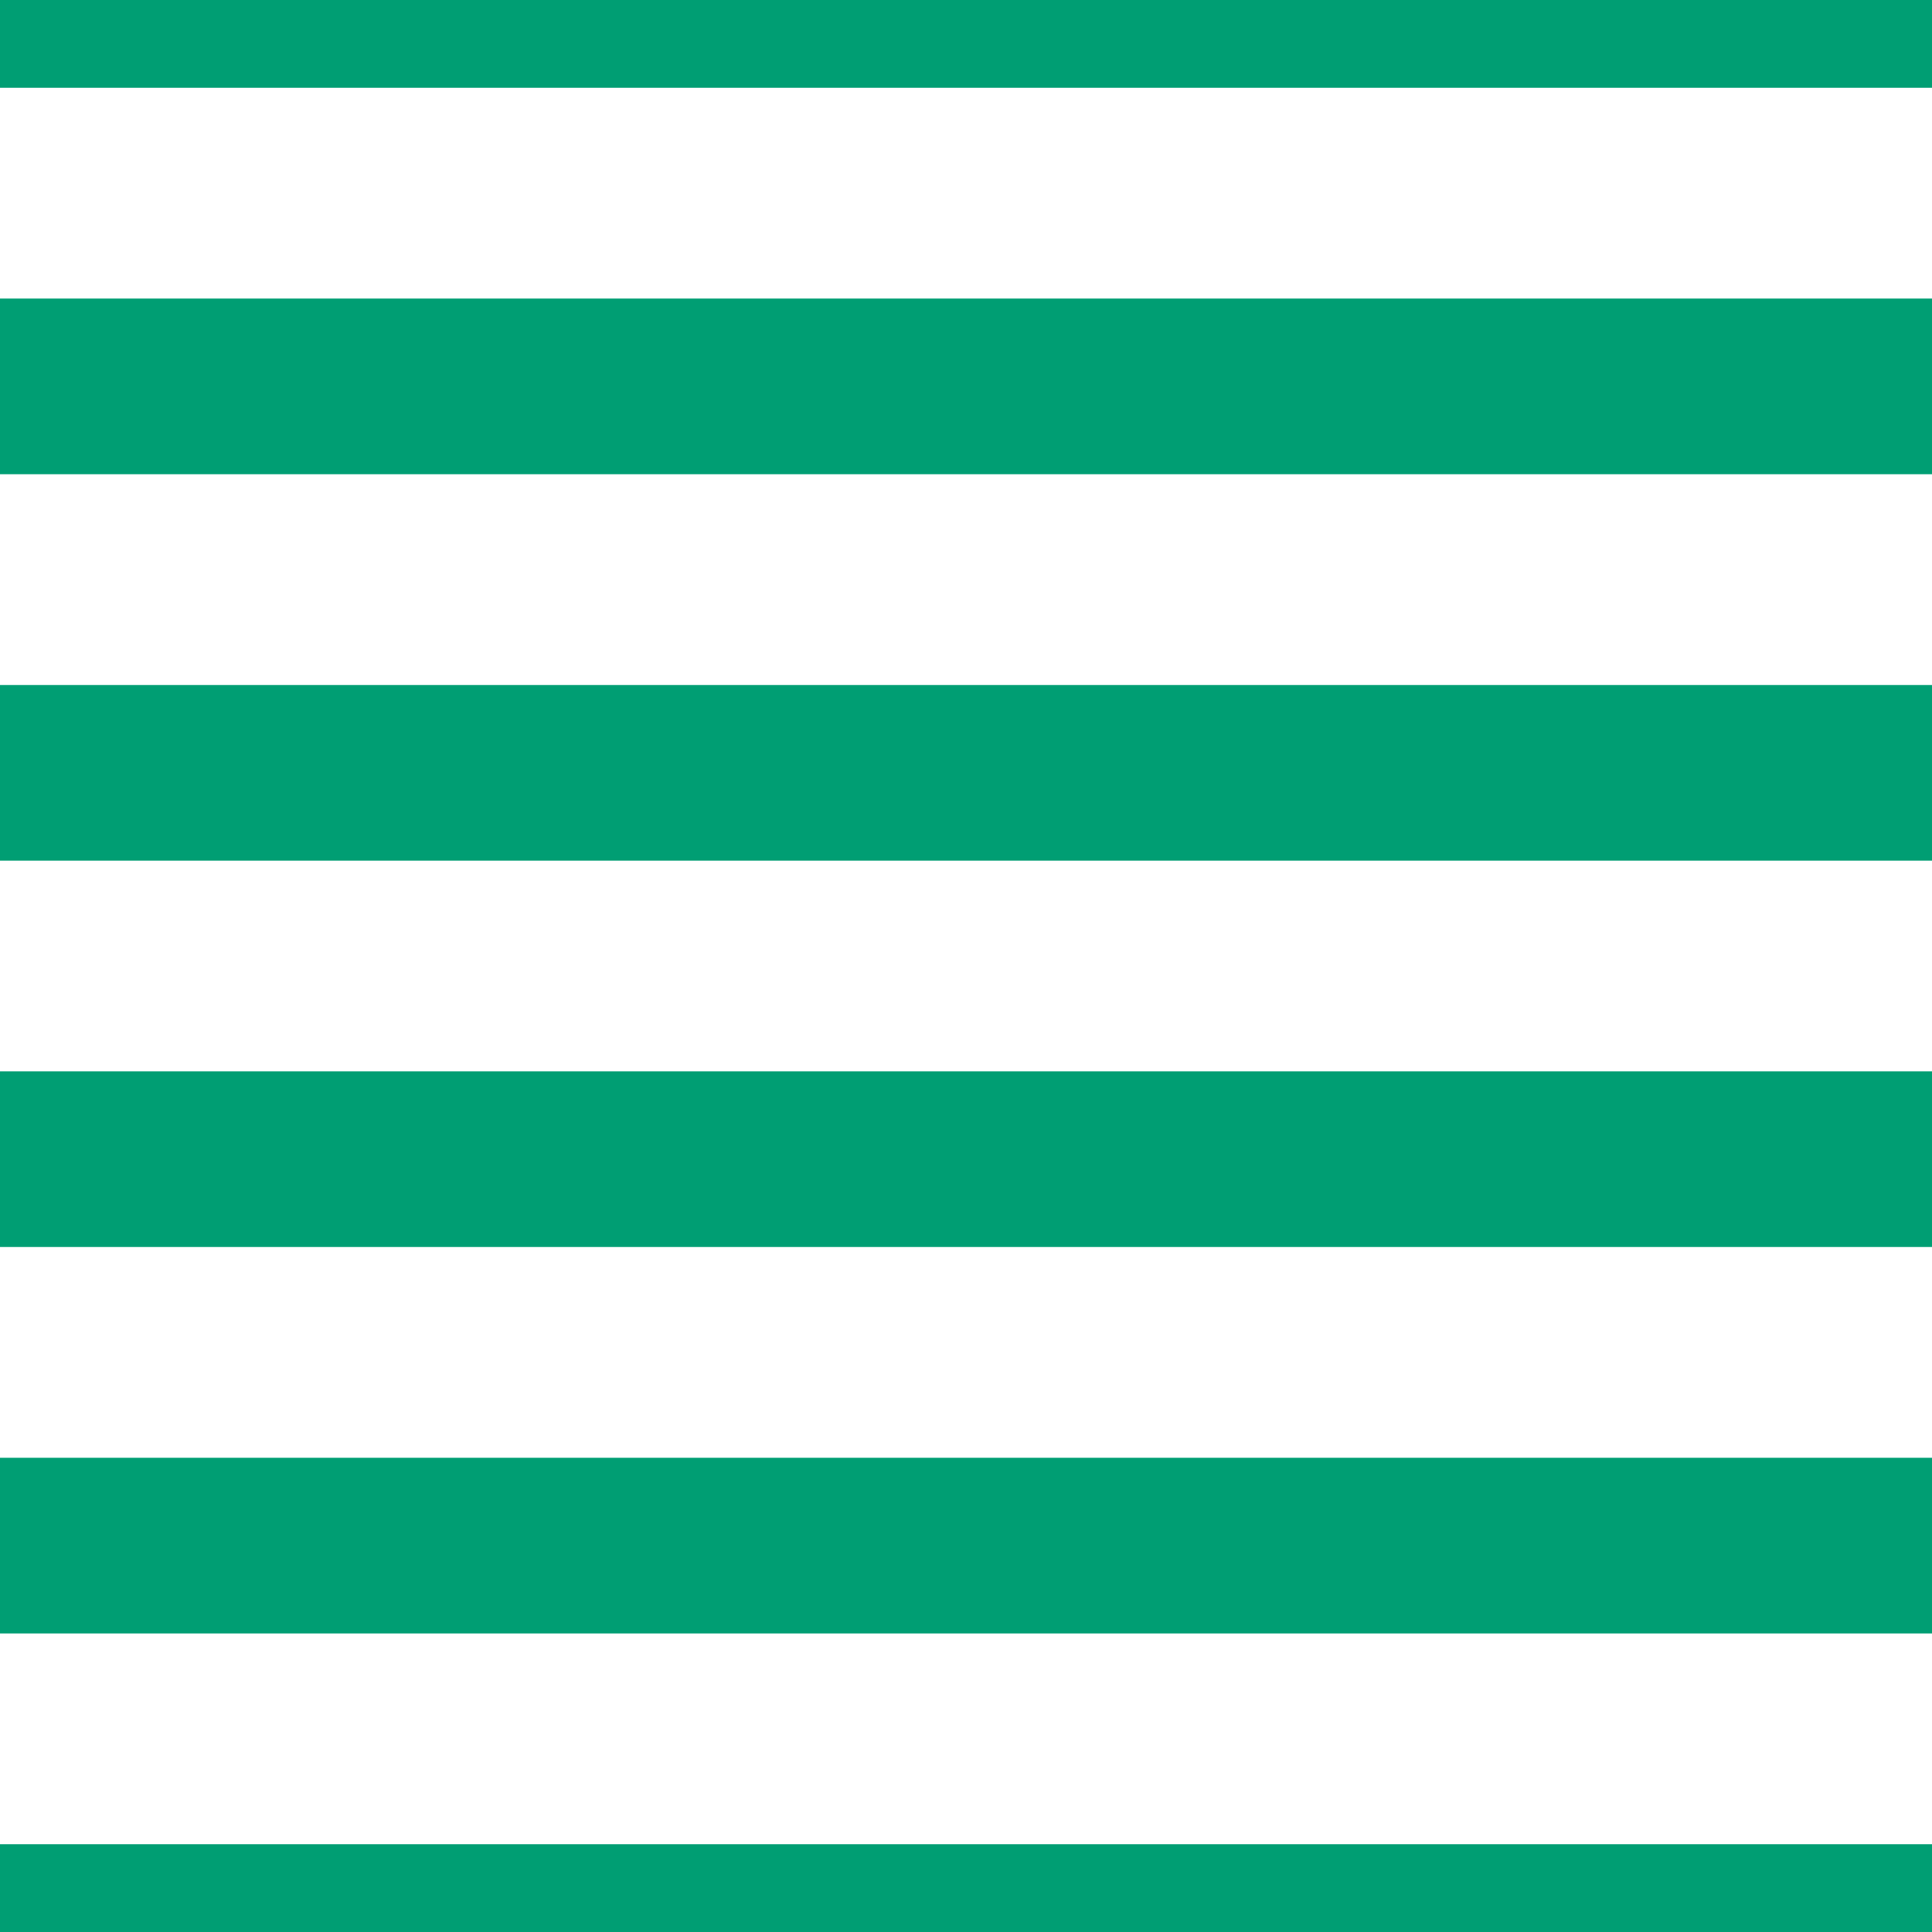 <?xml version="1.0" encoding="utf-8"?>
<!-- Generator: Adobe Illustrator 16.0.0, SVG Export Plug-In . SVG Version: 6.00 Build 0)  -->
<!DOCTYPE svg PUBLIC "-//W3C//DTD SVG 1.1//EN" "http://www.w3.org/Graphics/SVG/1.1/DTD/svg11.dtd">
<svg version="1.1" xmlns="http://www.w3.org/2000/svg" xmlns:xlink="http://www.w3.org/1999/xlink" x="0px" y="0px" width="220px"
	 height="220px" viewBox="0 0 220 220" enable-background="new 0 0 220 220" xml:space="preserve">
<rect x="0" y="0" width="220" height="220" fill="#333333" stroke="none"/>
<g id="bg" display="none">
	<rect x="-1945.836" y="-5181.787" display="inline" fill="#FFFFFF" width="3240.076" height="8444.104"/>
</g>
<g id="Layer_3" display="none">
</g>
<g id="Layer_1">
	<g>
		<defs>
			<rect id="SVGID_261_" x="-1500" y="-4200" width="220" height="220"/>
		</defs>
		<clipPath id="SVGID_2_">
			<use xlink:href="#SVGID_261_"  overflow="visible"/>
		</clipPath>
	</g>
	<g>
		<defs>
			<rect id="SVGID_263_" x="-300" y="-4200" width="220" height="220"/>
		</defs>
		<clipPath id="SVGID_4_">
			<use xlink:href="#SVGID_263_"  overflow="visible"/>
		</clipPath>
	</g>
	<g>
		<defs>
			<rect id="SVGID_267_" x="0" y="-4200" width="220" height="220"/>
		</defs>
		<clipPath id="SVGID_6_">
			<use xlink:href="#SVGID_267_"  overflow="visible"/>
		</clipPath>
	</g>
	<g>
		<defs>
			<rect id="SVGID_269_" x="-1200" y="-4200" width="220" height="220"/>
		</defs>
		<clipPath id="SVGID_8_">
			<use xlink:href="#SVGID_269_"  overflow="visible"/>
		</clipPath>
	</g>
	<g>
		<defs>
			<rect id="SVGID_271_" x="-600" y="-4200" width="220" height="220"/>
		</defs>
		<clipPath id="SVGID_10_">
			<use xlink:href="#SVGID_271_"  overflow="visible"/>
		</clipPath>
	</g>
	<g>
		<defs>
			<rect id="SVGID_455_" x="0" width="220" height="220"/>
		</defs>
		<clipPath id="SVGID_12_">
			<use xlink:href="#SVGID_455_"  overflow="visible"/>
		</clipPath>
		<rect x="0" clip-path="url(#SVGID_12_)" fill="#009E73" width="220" height="220"/>
		<g clip-path="url(#SVGID_12_)">
			<rect x="0" fill="#FFFFFF" width="220" height="220"/>
			<line fill="none" stroke="#009E73" stroke-width="20" stroke-miterlimit="10" x1="0" y1="0" x2="220" y2="0"/>
			<line fill="none" stroke="#009E73" stroke-width="20" stroke-miterlimit="10" x1="0" y1="220" x2="220" y2="220"/>
			<line fill="none" stroke="#009E73" stroke-width="20" stroke-miterlimit="10" x1="0" y1="176" x2="220" y2="176"/>
			<line fill="none" stroke="#009E73" stroke-width="20" stroke-miterlimit="10" x1="0" y1="132" x2="220" y2="132"/>
			<line fill="none" stroke="#009E73" stroke-width="20" stroke-miterlimit="10" x1="0" y1="88" x2="220" y2="88"/>
			<line fill="none" stroke="#009E73" stroke-width="20" stroke-miterlimit="10" x1="0" y1="44" x2="220" y2="44"/>
		</g>
	</g>
</g>
</svg>
